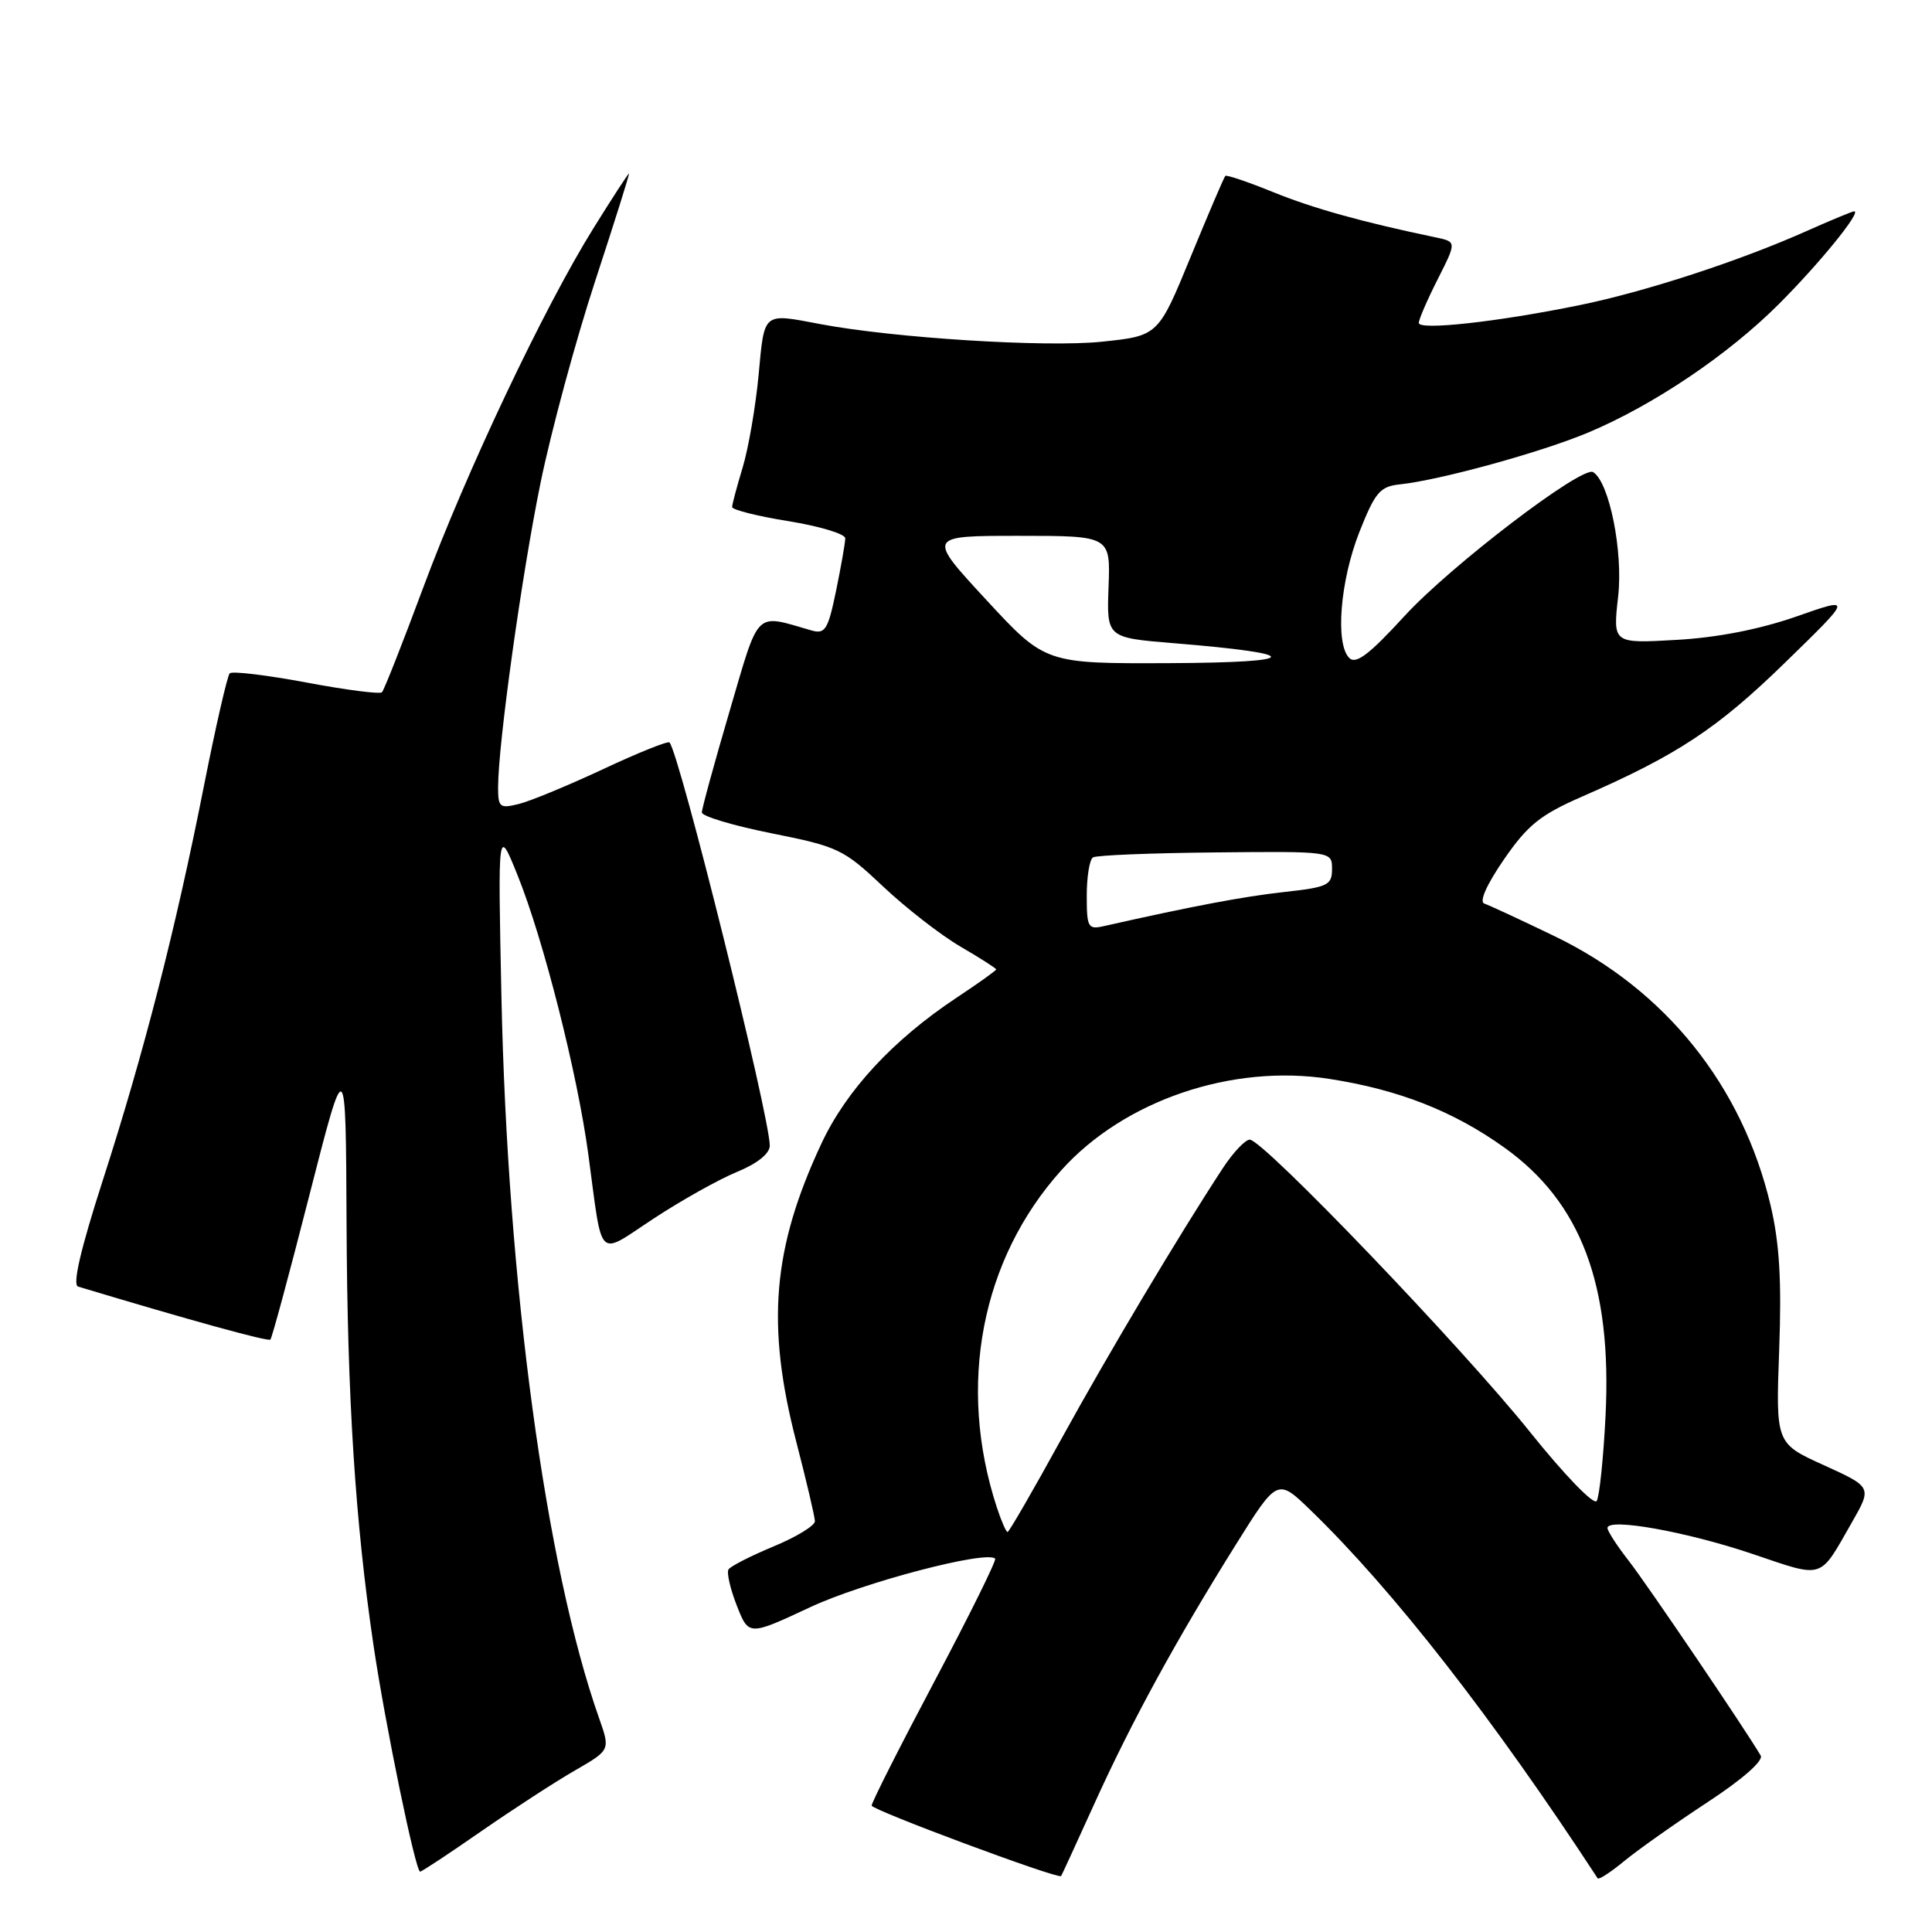 <?xml version="1.0" encoding="UTF-8" standalone="no"?>
<!DOCTYPE svg PUBLIC "-//W3C//DTD SVG 1.1//EN" "http://www.w3.org/Graphics/SVG/1.1/DTD/svg11.dtd" >
<svg xmlns="http://www.w3.org/2000/svg" xmlns:xlink="http://www.w3.org/1999/xlink" version="1.1" viewBox="0 0 256 256">
 <g >
 <path fill="currentColor"
d=" M 145.01 239.00 C 149.93 228.14 155.81 217.38 163.75 204.68 C 169.27 195.85 169.27 195.85 173.73 200.18 C 184.64 210.75 197.86 227.71 211.70 248.89 C 211.84 249.11 213.43 248.08 215.23 246.59 C 217.03 245.11 221.98 241.61 226.23 238.82 C 230.87 235.78 233.70 233.30 233.30 232.62 C 231.20 229.05 218.24 209.93 215.85 206.86 C 214.28 204.85 213.00 202.88 213.00 202.47 C 213.00 201.08 223.47 202.95 232.20 205.90 C 241.80 209.14 241.00 209.39 245.36 201.77 C 248.06 197.05 248.06 197.05 241.68 194.15 C 235.30 191.26 235.30 191.26 235.75 178.88 C 236.09 169.73 235.79 164.74 234.62 159.75 C 230.88 143.87 220.70 131.17 206.03 124.07 C 201.53 121.90 197.32 119.94 196.68 119.73 C 195.97 119.49 196.99 117.21 199.28 113.88 C 202.43 109.31 204.10 107.97 209.64 105.55 C 222.19 100.08 227.54 96.56 236.50 87.83 C 245.50 79.07 245.50 79.07 238.00 81.70 C 233.15 83.39 227.54 84.49 222.11 84.79 C 213.71 85.27 213.71 85.27 214.41 79.06 C 215.09 73.10 213.24 63.88 211.10 62.56 C 209.65 61.66 192.22 74.96 186.12 81.61 C 181.42 86.74 179.67 88.07 178.78 87.18 C 176.90 85.30 177.58 76.94 180.13 70.48 C 182.22 65.21 182.86 64.46 185.50 64.18 C 190.82 63.62 204.24 59.92 210.46 57.31 C 219.11 53.67 228.98 47.02 235.71 40.29 C 241.12 34.88 246.71 28.00 245.69 28.00 C 245.45 28.00 242.61 29.18 239.37 30.62 C 230.53 34.57 217.97 38.67 209.27 40.44 C 198.40 42.66 188.00 43.80 188.00 42.79 C 188.00 42.32 189.13 39.71 190.51 36.99 C 193.01 32.04 193.01 32.04 190.26 31.46 C 180.53 29.43 173.99 27.61 168.71 25.46 C 165.38 24.11 162.53 23.14 162.36 23.31 C 162.19 23.48 160.12 28.32 157.76 34.06 C 153.47 44.50 153.47 44.50 145.98 45.28 C 138.55 46.05 118.46 44.79 108.67 42.94 C 101.03 41.49 101.30 41.26 100.52 49.68 C 100.12 53.91 99.17 59.42 98.41 61.93 C 97.65 64.44 97.02 66.80 97.01 67.18 C 97.00 67.55 100.38 68.40 104.50 69.06 C 108.62 69.73 112.00 70.75 112.00 71.33 C 112.00 71.91 111.45 75.02 110.79 78.25 C 109.72 83.44 109.34 84.05 107.54 83.54 C 99.91 81.35 100.69 80.57 96.66 94.28 C 94.65 101.13 93.00 107.15 93.00 107.65 C 93.00 108.16 97.16 109.40 102.25 110.42 C 111.03 112.17 111.78 112.52 117.00 117.45 C 120.03 120.31 124.64 123.89 127.25 125.42 C 129.86 126.94 132.00 128.31 132.00 128.45 C 132.00 128.60 129.64 130.29 126.75 132.20 C 118.32 137.80 112.15 144.46 108.85 151.51 C 102.36 165.38 101.50 175.54 105.50 191.00 C 106.85 196.22 107.97 200.98 107.98 201.57 C 107.99 202.15 105.52 203.66 102.50 204.91 C 99.47 206.17 96.79 207.54 96.53 207.96 C 96.27 208.38 96.76 210.53 97.63 212.75 C 99.21 216.77 99.21 216.77 107.36 212.96 C 114.35 209.69 130.72 205.39 131.86 206.53 C 132.07 206.73 128.47 214.01 123.87 222.69 C 119.27 231.37 115.50 238.82 115.50 239.25 C 115.50 239.83 140.13 249.00 140.60 248.59 C 140.66 248.54 142.64 244.22 145.01 239.00 Z  M 63.78 242.64 C 68.03 239.70 73.61 236.07 76.19 234.59 C 80.87 231.89 80.87 231.89 79.39 227.69 C 72.31 207.65 67.24 170.18 66.44 132.00 C 65.97 109.50 65.97 109.50 68.59 116.00 C 72.01 124.48 76.52 142.28 77.96 153.00 C 79.90 167.34 79.00 166.46 86.64 161.45 C 90.29 159.05 95.24 156.28 97.64 155.29 C 100.35 154.18 101.99 152.86 102.00 151.81 C 102.00 147.93 90.00 99.67 88.71 98.38 C 88.49 98.16 84.53 99.75 79.91 101.92 C 75.28 104.08 70.26 106.16 68.75 106.53 C 66.23 107.16 66.00 106.98 66.00 104.33 C 66.00 98.61 69.12 76.25 71.62 64.00 C 73.03 57.12 76.29 45.09 78.86 37.25 C 81.43 29.41 83.45 23.00 83.34 23.00 C 83.23 23.00 81.11 26.26 78.63 30.25 C 72.07 40.79 61.79 62.50 56.08 77.86 C 53.35 85.21 50.89 91.45 50.61 91.73 C 50.33 92.00 45.81 91.42 40.57 90.43 C 35.32 89.45 30.76 88.90 30.44 89.22 C 30.12 89.55 28.58 96.27 27.02 104.15 C 23.28 123.09 19.06 139.54 13.63 156.37 C 10.67 165.56 9.58 170.25 10.35 170.48 C 25.34 174.99 35.54 177.80 35.83 177.50 C 36.04 177.29 38.37 168.66 41.01 158.31 C 45.82 139.50 45.82 139.50 45.92 162.00 C 46.02 185.30 47.07 201.65 49.49 218.00 C 51.05 228.56 55.06 248.00 55.67 248.00 C 55.89 248.00 59.54 245.59 63.78 242.64 Z  M 132.09 199.75 C 126.80 183.60 130.00 166.89 140.64 155.05 C 148.95 145.81 163.23 140.95 176.15 142.96 C 185.33 144.38 192.61 147.24 199.35 152.07 C 209.51 159.34 213.62 170.27 212.74 187.66 C 212.46 193.25 211.93 198.31 211.57 198.89 C 211.20 199.48 207.27 195.41 202.72 189.73 C 193.74 178.52 167.35 150.99 165.60 151.01 C 164.99 151.02 163.40 152.71 162.05 154.76 C 156.14 163.78 146.81 179.44 140.59 190.75 C 136.89 197.49 133.70 203.00 133.51 203.00 C 133.31 203.00 132.68 201.54 132.09 199.75 Z  M 144.00 118.68 C 144.00 116.17 144.37 113.89 144.83 113.61 C 145.29 113.32 152.60 113.03 161.08 112.95 C 176.50 112.80 176.50 112.80 176.50 115.15 C 176.50 117.30 175.95 117.56 170.12 118.20 C 164.72 118.80 157.95 120.08 146.25 122.72 C 144.17 123.19 144.00 122.89 144.00 118.68 Z  M 130.67 79.47 C 122.84 71.00 122.84 71.00 134.99 71.00 C 147.14 71.00 147.14 71.00 146.89 77.75 C 146.64 84.50 146.64 84.50 155.57 85.23 C 172.91 86.64 172.66 87.79 155.00 87.87 C 138.50 87.94 138.50 87.94 130.67 79.47 Z "/>
</g>
</svg>